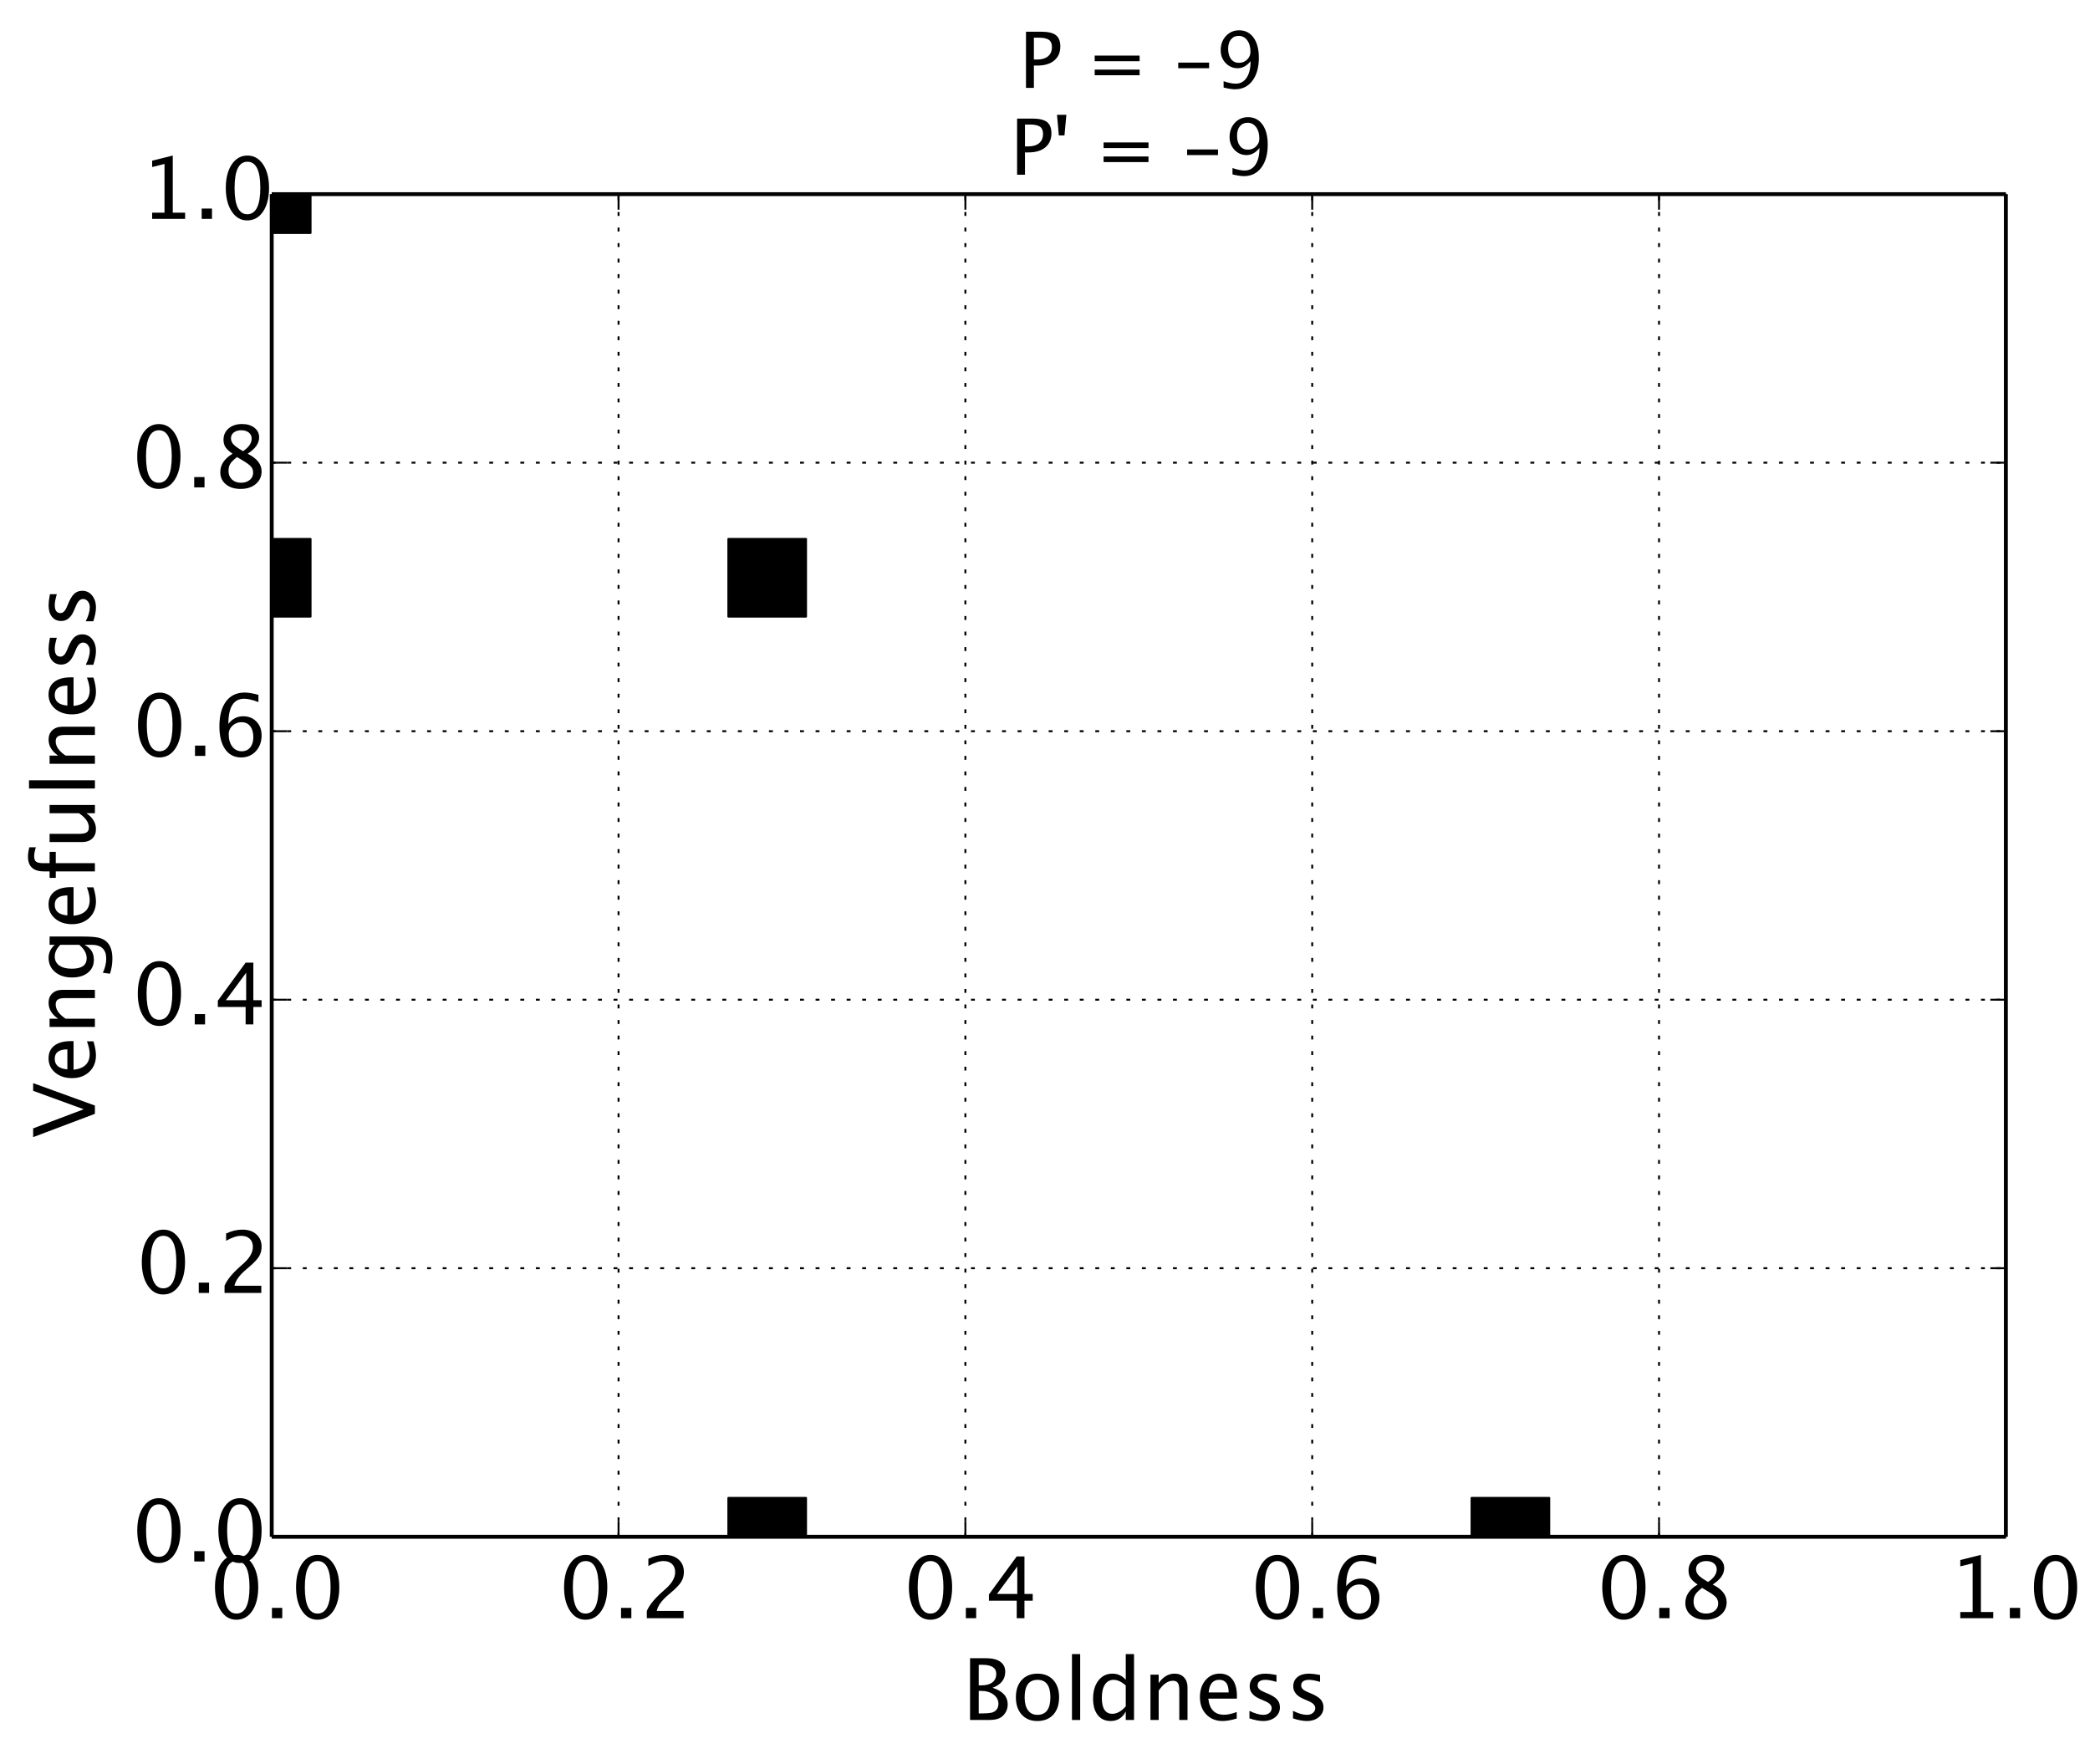 <?xml version="1.0" encoding="utf-8" standalone="no"?>
<!DOCTYPE svg PUBLIC "-//W3C//DTD SVG 1.1//EN"
  "http://www.w3.org/Graphics/SVG/1.1/DTD/svg11.dtd">
<!-- Created with matplotlib (http://matplotlib.org/) -->
<svg height="454pt" version="1.1" viewBox="0 0 538 454" width="538pt" xmlns="http://www.w3.org/2000/svg" xmlns:xlink="http://www.w3.org/1999/xlink">
 <defs>
  <style type="text/css">
*{stroke-linecap:butt;stroke-linejoin:round;}
  </style>
 </defs>
 <g id="figure_1">
  <g id="patch_1">
   <path d="
M0 454.182
L538.59 454.182
L538.59 0
L0 0
z
" style="fill:#ffffff;"/>
  </g>
  <g id="axes_1">
   <g id="patch_2">
    <path d="
M69.945 395.577
L516.345 395.577
L516.345 49.977
L69.945 49.977
z
" style="fill:#ffffff;"/>
   </g>
   <g id="line2d_1">
    <defs>
     <path d="
M-10 10
L10 10
L10 -10
L-10 -10
z
" id="m6ac994801a" style="stroke:#000000;stroke-linejoin:miter;stroke-width:0.5;"/>
    </defs>
    <g clip-path="url(#p39dd1157e2)">
     <use style="stroke:#000000;stroke-linejoin:miter;stroke-width:0.5;" x="197.488" xlink:href="#m6ac994801a" y="148.72"/>
     <use style="stroke:#000000;stroke-linejoin:miter;stroke-width:0.5;" x="197.488" xlink:href="#m6ac994801a" y="395.577"/>
     <use style="stroke:#000000;stroke-linejoin:miter;stroke-width:0.5;" x="69.945" xlink:href="#m6ac994801a" y="148.72"/>
     <use style="stroke:#000000;stroke-linejoin:miter;stroke-width:0.5;" x="388.802" xlink:href="#m6ac994801a" y="395.577"/>
     <use style="stroke:#000000;stroke-linejoin:miter;stroke-width:0.5;" x="69.945" xlink:href="#m6ac994801a" y="49.977"/>
    </g>
   </g>
   <g id="matplotlib.axis_1">
    <g id="xtick_1">
     <g id="line2d_2">
      <path clip-path="url(#p39dd1157e2)" d="
M69.945 395.577
L69.945 49.977" style="fill:none;stroke:#000000;stroke-dasharray:1,3;stroke-dashoffset:0.0;stroke-width:0.5;"/>
     </g>
     <g id="line2d_3">
      <defs>
       <path d="
M0 0
L0 -4" id="m93b0483c22" style="stroke:#000000;stroke-width:0.5;"/>
      </defs>
      <g>
       <use style="stroke:#000000;stroke-width:0.5;" x="69.945" xlink:href="#m93b0483c22" y="395.577"/>
      </g>
     </g>
     <g id="line2d_4">
      <defs>
       <path d="
M0 0
L0 4" id="m741efc42ff" style="stroke:#000000;stroke-width:0.5;"/>
      </defs>
      <g>
       <use style="stroke:#000000;stroke-width:0.5;" x="69.945" xlink:href="#m741efc42ff" y="49.977"/>
      </g>
     </g>
     <g id="text_1">
      <!-- 0.0 -->
      <defs>
       <path d="
M9.766 0
L9.766 12.062
L21.828 12.062
L21.828 0
z
" id="LucidaGrande-2e"/>
       <path d="
M31.344 -1.812
Q20.172 -1.812 13.25 8.703
Q6.344 19.234 6.344 36.188
Q6.344 53.266 13.297 63.672
Q20.266 74.078 31.641 74.078
Q43.016 74.078 49.969 63.672
Q56.938 53.266 56.938 36.328
Q56.938 18.953 49.969 8.562
Q43.016 -1.812 31.344 -1.812
M31.453 5.422
Q46.734 5.422 46.734 36.469
Q46.734 66.844 31.641 66.844
Q16.609 66.844 16.609 36.188
Q16.609 5.422 31.453 5.422" id="LucidaGrande-30"/>
      </defs>
      <g transform="translate(53.944 416.538)scale(0.22 -0.22)">
       <use xlink:href="#LucidaGrande-30"/>
       <use x="63.232" xlink:href="#LucidaGrande-2e"/>
       <use x="94.873" xlink:href="#LucidaGrande-30"/>
      </g>
     </g>
    </g>
    <g id="xtick_2">
     <g id="line2d_5">
      <path clip-path="url(#p39dd1157e2)" d="
M159.225 395.577
L159.225 49.977" style="fill:none;stroke:#000000;stroke-dasharray:1,3;stroke-dashoffset:0.0;stroke-width:0.5;"/>
     </g>
     <g id="line2d_6">
      <g>
       <use style="stroke:#000000;stroke-width:0.5;" x="159.225" xlink:href="#m93b0483c22" y="395.577"/>
      </g>
     </g>
     <g id="line2d_7">
      <g>
       <use style="stroke:#000000;stroke-width:0.5;" x="159.225" xlink:href="#m741efc42ff" y="49.977"/>
      </g>
     </g>
     <g id="text_2">
      <!-- 0.2 -->
      <defs>
       <path d="
M8.297 0
L8.297 8.453
Q12.5 18.266 25.297 29.828
L30.812 34.766
Q41.453 44.391 41.453 53.859
Q41.453 59.906 37.812 63.375
Q34.188 66.844 27.828 66.844
Q20.312 66.844 10.109 61.031
L10.109 69.531
Q19.734 74.078 29.203 74.078
Q39.359 74.078 45.5 68.609
Q51.656 63.141 51.656 54.109
Q51.656 47.609 48.547 42.578
Q45.453 37.547 37.016 30.375
L33.297 27.203
Q21.734 17.391 19.922 8.453
L51.312 8.453
L51.312 0
z
" id="LucidaGrande-32"/>
      </defs>
      <g transform="translate(143.805 416.538)scale(0.22 -0.22)">
       <use xlink:href="#LucidaGrande-30"/>
       <use x="63.232" xlink:href="#LucidaGrande-2e"/>
       <use x="94.873" xlink:href="#LucidaGrande-32"/>
      </g>
     </g>
    </g>
    <g id="xtick_3">
     <g id="line2d_8">
      <path clip-path="url(#p39dd1157e2)" d="
M248.505 395.577
L248.505 49.977" style="fill:none;stroke:#000000;stroke-dasharray:1,3;stroke-dashoffset:0.0;stroke-width:0.5;"/>
     </g>
     <g id="line2d_9">
      <g>
       <use style="stroke:#000000;stroke-width:0.5;" x="248.505" xlink:href="#m93b0483c22" y="395.577"/>
      </g>
     </g>
     <g id="line2d_10">
      <g>
       <use style="stroke:#000000;stroke-width:0.5;" x="248.505" xlink:href="#m741efc42ff" y="49.977"/>
      </g>
     </g>
     <g id="text_3">
      <!-- 0.4 -->
      <defs>
       <path d="
M37.641 0
L37.641 20.453
L5.125 20.453
L5.125 27.734
L37.641 72.266
L46.688 72.266
L46.688 28.328
L56.344 28.328
L56.344 20.453
L46.688 20.453
L46.688 0
z

M14.547 28.328
L38.281 28.328
L38.281 60.453
z
" id="LucidaGrande-34"/>
      </defs>
      <g transform="translate(232.569 416.538)scale(0.22 -0.22)">
       <use xlink:href="#LucidaGrande-30"/>
       <use x="63.232" xlink:href="#LucidaGrande-2e"/>
       <use x="94.873" xlink:href="#LucidaGrande-34"/>
      </g>
     </g>
    </g>
    <g id="xtick_4">
     <g id="line2d_11">
      <path clip-path="url(#p39dd1157e2)" d="
M337.785 395.577
L337.785 49.977" style="fill:none;stroke:#000000;stroke-dasharray:1,3;stroke-dashoffset:0.0;stroke-width:0.5;"/>
     </g>
     <g id="line2d_12">
      <g>
       <use style="stroke:#000000;stroke-width:0.5;" x="337.785" xlink:href="#m93b0483c22" y="395.577"/>
      </g>
     </g>
     <g id="line2d_13">
      <g>
       <use style="stroke:#000000;stroke-width:0.5;" x="337.785" xlink:href="#m741efc42ff" y="49.977"/>
      </g>
     </g>
     <g id="text_4">
      <!-- 0.6 -->
      <defs>
       <path d="
M17.188 37.453
Q24.078 46.391 34.516 46.391
Q44 46.391 50.031 40.109
Q56.062 33.844 56.062 24.031
Q56.062 12.75 49.297 5.469
Q42.531 -1.812 32.125 -1.812
Q20.172 -1.812 13.422 7.812
Q6.688 17.438 6.688 34.516
Q6.688 53.328 14.422 63.719
Q22.172 74.125 36.234 74.125
Q42.672 74.125 52.344 71.391
L52.344 62.984
Q42.141 66.891 35.641 66.891
Q17.188 66.891 17.188 37.453
M46.391 21.875
Q46.391 30.078 42.703 34.766
Q39.016 39.453 32.469 39.453
Q26.375 39.453 21.969 35.344
Q17.578 31.25 17.578 25.484
Q17.578 16.406 21.75 10.906
Q25.922 5.422 32.812 5.422
Q39.016 5.422 42.703 9.891
Q46.391 14.359 46.391 21.875" id="LucidaGrande-36"/>
      </defs>
      <g transform="translate(321.88 416.538)scale(0.22 -0.22)">
       <use xlink:href="#LucidaGrande-30"/>
       <use x="63.232" xlink:href="#LucidaGrande-2e"/>
       <use x="94.873" xlink:href="#LucidaGrande-36"/>
      </g>
     </g>
    </g>
    <g id="xtick_5">
     <g id="line2d_14">
      <path clip-path="url(#p39dd1157e2)" d="
M427.065 395.577
L427.065 49.977" style="fill:none;stroke:#000000;stroke-dasharray:1,3;stroke-dashoffset:0.0;stroke-width:0.5;"/>
     </g>
     <g id="line2d_15">
      <g>
       <use style="stroke:#000000;stroke-width:0.5;" x="427.065" xlink:href="#m93b0483c22" y="395.577"/>
      </g>
     </g>
     <g id="line2d_16">
      <g>
       <use style="stroke:#000000;stroke-width:0.5;" x="427.065" xlink:href="#m741efc42ff" y="49.977"/>
      </g>
     </g>
     <g id="text_5">
      <!-- 0.8 -->
      <defs>
       <path d="
M23 39.359
Q17.047 43.5 14.719 47.062
Q12.406 50.641 12.406 55.672
Q12.406 63.875 18.406 69
Q24.422 74.125 34.078 74.125
Q43.016 74.125 48.562 69.781
Q54.109 65.438 54.109 58.5
Q54.109 48 40.625 39.359
Q56.984 31.344 56.984 18.703
Q56.984 9.625 50.125 3.906
Q43.266 -1.812 32.422 -1.812
Q21.781 -1.812 15.203 3.578
Q8.641 8.984 8.641 17.781
Q8.641 30.766 23 39.359
M35.25 42.391
Q45.359 49.031 45.359 57.172
Q45.359 61.531 41.984 64.188
Q38.625 66.844 33.109 66.844
Q27.781 66.844 24.453 64.234
Q21.141 61.625 21.141 57.469
Q21.141 53.422 24.141 50.219
Q27.156 47.016 35.25 42.391
M28.219 35.453
Q22.406 30.953 20.328 27.609
Q18.266 24.266 18.266 19.281
Q18.266 13.094 22.266 9.25
Q26.266 5.422 32.812 5.422
Q39.109 5.422 43.094 8.688
Q47.078 11.969 47.078 17.188
Q47.078 21.391 44.609 24.297
Q42.141 27.203 35.062 31.391
z
" id="LucidaGrande-38"/>
      </defs>
      <g transform="translate(411.059 416.538)scale(0.22 -0.22)">
       <use xlink:href="#LucidaGrande-30"/>
       <use x="63.232" xlink:href="#LucidaGrande-2e"/>
       <use x="94.873" xlink:href="#LucidaGrande-38"/>
      </g>
     </g>
    </g>
    <g id="xtick_6">
     <g id="line2d_17">
      <path clip-path="url(#p39dd1157e2)" d="
M516.345 395.577
L516.345 49.977" style="fill:none;stroke:#000000;stroke-dasharray:1,3;stroke-dashoffset:0.0;stroke-width:0.5;"/>
     </g>
     <g id="line2d_18">
      <g>
       <use style="stroke:#000000;stroke-width:0.5;" x="516.345" xlink:href="#m93b0483c22" y="395.577"/>
      </g>
     </g>
     <g id="line2d_19">
      <g>
       <use style="stroke:#000000;stroke-width:0.5;" x="516.345" xlink:href="#m741efc42ff" y="49.977"/>
      </g>
     </g>
     <g id="text_6">
      <!-- 1.0 -->
      <defs>
       <path d="
M15.047 0
L15.047 7.234
L29.5 7.234
L29.5 64.266
L15.047 60.641
L15.047 68.062
L39.156 74.078
L39.156 7.234
L53.609 7.234
L53.609 0
z
" id="LucidaGrande-31"/>
      </defs>
      <g transform="translate(501.301 416.538)scale(0.22 -0.22)">
       <use xlink:href="#LucidaGrande-31"/>
       <use x="63.232" xlink:href="#LucidaGrande-2e"/>
       <use x="94.873" xlink:href="#LucidaGrande-30"/>
      </g>
     </g>
    </g>
    <g id="text_7">
     <!-- Boldness -->
     <defs>
      <path d="
M48.484 1.703
Q38.812 -1.219 31.938 -1.219
Q20.219 -1.219 12.812 6.562
Q5.422 14.359 5.422 26.766
Q5.422 38.812 11.938 46.531
Q18.453 54.25 28.609 54.25
Q38.234 54.25 43.484 47.406
Q48.734 40.578 48.734 27.984
L48.688 25
L15.234 25
Q17.328 6.109 33.734 6.109
Q39.75 6.109 48.484 9.328
z

M15.672 32.234
L39.062 32.234
Q39.062 47.016 28.031 47.016
Q16.938 47.016 15.672 32.234" id="LucidaGrande-65"/>
      <path d="
M43.656 0
L43.656 9.969
Q37.797 -1.219 25.984 -1.219
Q16.406 -1.219 10.906 5.766
Q5.422 12.75 5.422 24.859
Q5.422 38.094 11.641 46.141
Q17.875 54.203 28.031 54.203
Q37.453 54.203 43.656 46.969
L43.656 77.094
L53.328 77.094
L53.328 0
z

M43.656 40.375
Q36.188 46.969 29.5 46.969
Q22.906 46.969 19.281 41.453
Q15.672 35.938 15.672 25.828
Q15.672 7.234 27.984 7.234
Q35.984 7.234 43.656 15.969
z
" id="LucidaGrande-64"/>
      <path d="
M9.328 0
L9.328 72.266
L28.078 72.266
Q38.922 72.266 44.703 68.156
Q50.484 64.062 50.484 56.344
Q50.484 43.219 35.641 37.641
Q53.375 32.234 53.375 18.062
Q53.375 11.719 49.469 6.781
Q46.484 3.031 42.281 1.516
Q38.094 0 30.609 0
z

M19.484 7.672
L21.578 7.672
Q32.859 7.672 36.188 9.078
Q42.531 11.766 42.531 19.047
Q42.531 25.484 36.766 29.75
Q31 34.031 22.359 34.031
L19.484 34.031
z

M19.484 40.531
L22.75 40.531
Q30.953 40.531 35.469 44.047
Q39.984 47.562 39.984 53.953
Q39.984 64.594 23.484 64.594
L19.484 64.594
z
" id="LucidaGrande-42"/>
      <path d="
M7.672 1.859
L7.672 10.688
Q17.094 6 24.078 6
Q28.219 6 30.953 8.25
Q33.688 10.5 33.688 13.875
Q33.688 18.797 26.031 22.016
L20.406 24.422
Q7.953 29.594 7.953 39.312
Q7.953 46.234 12.859 50.219
Q17.781 54.203 26.312 54.203
Q30.766 54.203 37.312 52.984
L39.312 52.594
L39.312 44.578
Q31.25 46.969 26.516 46.969
Q17.234 46.969 17.234 40.234
Q17.234 35.891 24.266 32.906
L28.906 30.953
Q36.766 27.641 40.031 23.953
Q43.312 20.266 43.312 14.75
Q43.312 7.766 37.797 3.266
Q32.281 -1.219 23.688 -1.219
Q17.094 -1.219 7.672 1.859" id="LucidaGrande-73"/>
      <path d="
M9.625 0
L9.625 53.031
L19.234 53.031
L19.234 43.062
Q26.859 54.203 37.891 54.203
Q44.781 54.203 48.875 49.828
Q52.984 45.453 52.984 38.094
L52.984 0
L43.359 0
L43.359 34.969
Q43.359 40.875 41.625 43.391
Q39.891 45.906 35.891 45.906
Q27.047 45.906 19.234 34.328
L19.234 0
z
" id="LucidaGrande-6e"/>
      <path d="
M30.375 -1.219
Q19 -1.219 12.203 6.328
Q5.422 13.875 5.422 26.516
Q5.422 39.312 12.234 46.75
Q19.047 54.203 30.719 54.203
Q42.391 54.203 49.188 46.75
Q56 39.312 56 26.609
Q56 13.625 49.156 6.203
Q42.328 -1.219 30.375 -1.219
M30.516 6
Q45.797 6 45.797 26.609
Q45.797 46.969 30.719 46.969
Q15.672 46.969 15.672 26.516
Q15.672 16.797 19.578 11.391
Q23.484 6 30.516 6" id="LucidaGrande-6f"/>
      <path d="
M9.625 0
L9.625 77.094
L19.234 77.094
L19.234 0
z
" id="LucidaGrande-6c"/>
     </defs>
     <g transform="translate(247.657 442.741)scale(0.22 -0.22)">
      <use xlink:href="#LucidaGrande-42"/>
      <use x="57.52" xlink:href="#LucidaGrande-6f"/>
      <use x="118.945" xlink:href="#LucidaGrande-6c"/>
      <use x="147.852" xlink:href="#LucidaGrande-64"/>
      <use x="210.791" xlink:href="#LucidaGrande-6e"/>
      <use x="272.852" xlink:href="#LucidaGrande-65"/>
      <use x="328.564" xlink:href="#LucidaGrande-73"/>
      <use x="379.541" xlink:href="#LucidaGrande-73"/>
     </g>
    </g>
   </g>
   <g id="matplotlib.axis_2">
    <g id="ytick_1">
     <g id="line2d_20">
      <path clip-path="url(#p39dd1157e2)" d="
M69.945 395.577
L516.345 395.577" style="fill:none;stroke:#000000;stroke-dasharray:1,3;stroke-dashoffset:0.0;stroke-width:0.5;"/>
     </g>
     <g id="line2d_21">
      <defs>
       <path d="
M0 0
L4 0" id="m728421d6d4" style="stroke:#000000;stroke-width:0.5;"/>
      </defs>
      <g>
       <use style="stroke:#000000;stroke-width:0.5;" x="69.945" xlink:href="#m728421d6d4" y="395.577"/>
      </g>
     </g>
     <g id="line2d_22">
      <defs>
       <path d="
M0 0
L-4 0" id="mcb0005524f" style="stroke:#000000;stroke-width:0.5;"/>
      </defs>
      <g>
       <use style="stroke:#000000;stroke-width:0.5;" x="516.345" xlink:href="#mcb0005524f" y="395.577"/>
      </g>
     </g>
     <g id="text_8">
      <!-- 0.0 -->
      <g transform="translate(33.942 401.937)scale(0.22 -0.22)">
       <use xlink:href="#LucidaGrande-30"/>
       <use x="63.232" xlink:href="#LucidaGrande-2e"/>
       <use x="94.873" xlink:href="#LucidaGrande-30"/>
      </g>
     </g>
    </g>
    <g id="ytick_2">
     <g id="line2d_23">
      <path clip-path="url(#p39dd1157e2)" d="
M69.945 326.457
L516.345 326.457" style="fill:none;stroke:#000000;stroke-dasharray:1,3;stroke-dashoffset:0.0;stroke-width:0.5;"/>
     </g>
     <g id="line2d_24">
      <g>
       <use style="stroke:#000000;stroke-width:0.5;" x="69.945" xlink:href="#m728421d6d4" y="326.457"/>
      </g>
     </g>
     <g id="line2d_25">
      <g>
       <use style="stroke:#000000;stroke-width:0.5;" x="516.345" xlink:href="#mcb0005524f" y="326.457"/>
      </g>
     </g>
     <g id="text_9">
      <!-- 0.2 -->
      <g transform="translate(35.104 332.817)scale(0.22 -0.22)">
       <use xlink:href="#LucidaGrande-30"/>
       <use x="63.232" xlink:href="#LucidaGrande-2e"/>
       <use x="94.873" xlink:href="#LucidaGrande-32"/>
      </g>
     </g>
    </g>
    <g id="ytick_3">
     <g id="line2d_26">
      <path clip-path="url(#p39dd1157e2)" d="
M69.945 257.337
L516.345 257.337" style="fill:none;stroke:#000000;stroke-dasharray:1,3;stroke-dashoffset:0.0;stroke-width:0.5;"/>
     </g>
     <g id="line2d_27">
      <g>
       <use style="stroke:#000000;stroke-width:0.5;" x="69.945" xlink:href="#m728421d6d4" y="257.337"/>
      </g>
     </g>
     <g id="line2d_28">
      <g>
       <use style="stroke:#000000;stroke-width:0.5;" x="516.345" xlink:href="#mcb0005524f" y="257.337"/>
      </g>
     </g>
     <g id="text_10">
      <!-- 0.4 -->
      <g transform="translate(34.073 263.697)scale(0.22 -0.22)">
       <use xlink:href="#LucidaGrande-30"/>
       <use x="63.232" xlink:href="#LucidaGrande-2e"/>
       <use x="94.873" xlink:href="#LucidaGrande-34"/>
      </g>
     </g>
    </g>
    <g id="ytick_4">
     <g id="line2d_29">
      <path clip-path="url(#p39dd1157e2)" d="
M69.945 188.217
L516.345 188.217" style="fill:none;stroke:#000000;stroke-dasharray:1,3;stroke-dashoffset:0.0;stroke-width:0.5;"/>
     </g>
     <g id="line2d_30">
      <g>
       <use style="stroke:#000000;stroke-width:0.5;" x="69.945" xlink:href="#m728421d6d4" y="188.218"/>
      </g>
     </g>
     <g id="line2d_31">
      <g>
       <use style="stroke:#000000;stroke-width:0.5;" x="516.345" xlink:href="#mcb0005524f" y="188.218"/>
      </g>
     </g>
     <g id="text_11">
      <!-- 0.6 -->
      <g transform="translate(34.135 194.577)scale(0.22 -0.22)">
       <use xlink:href="#LucidaGrande-30"/>
       <use x="63.232" xlink:href="#LucidaGrande-2e"/>
       <use x="94.873" xlink:href="#LucidaGrande-36"/>
      </g>
     </g>
    </g>
    <g id="ytick_5">
     <g id="line2d_32">
      <path clip-path="url(#p39dd1157e2)" d="
M69.945 119.097
L516.345 119.097" style="fill:none;stroke:#000000;stroke-dasharray:1,3;stroke-dashoffset:0.0;stroke-width:0.5;"/>
     </g>
     <g id="line2d_33">
      <g>
       <use style="stroke:#000000;stroke-width:0.5;" x="69.945" xlink:href="#m728421d6d4" y="119.097"/>
      </g>
     </g>
     <g id="line2d_34">
      <g>
       <use style="stroke:#000000;stroke-width:0.5;" x="516.345" xlink:href="#mcb0005524f" y="119.097"/>
      </g>
     </g>
     <g id="text_12">
      <!-- 0.8 -->
      <g transform="translate(33.932 125.457)scale(0.22 -0.22)">
       <use xlink:href="#LucidaGrande-30"/>
       <use x="63.232" xlink:href="#LucidaGrande-2e"/>
       <use x="94.873" xlink:href="#LucidaGrande-38"/>
      </g>
     </g>
    </g>
    <g id="ytick_6">
     <g id="line2d_35">
      <path clip-path="url(#p39dd1157e2)" d="
M69.945 49.977
L516.345 49.977" style="fill:none;stroke:#000000;stroke-dasharray:1,3;stroke-dashoffset:0.0;stroke-width:0.5;"/>
     </g>
     <g id="line2d_36">
      <g>
       <use style="stroke:#000000;stroke-width:0.5;" x="69.945" xlink:href="#m728421d6d4" y="49.977"/>
      </g>
     </g>
     <g id="line2d_37">
      <g>
       <use style="stroke:#000000;stroke-width:0.5;" x="516.345" xlink:href="#mcb0005524f" y="49.977"/>
      </g>
     </g>
     <g id="text_13">
      <!-- 1.0 -->
      <g transform="translate(35.857 56.337)scale(0.22 -0.22)">
       <use xlink:href="#LucidaGrande-31"/>
       <use x="63.232" xlink:href="#LucidaGrande-2e"/>
       <use x="94.873" xlink:href="#LucidaGrande-30"/>
      </g>
     </g>
    </g>
    <g id="text_14">
     <!-- Vengefulness -->
     <defs>
      <path d="
M9.812 -17.625
L10.938 -9.281
Q19.281 -13.234 27.391 -13.234
Q43.656 -13.234 43.656 4
L43.656 12.359
Q38.328 1.219 26.172 1.219
Q16.656 1.219 11.031 8.156
Q5.422 15.094 5.422 26.859
Q5.422 38.969 11.812 46.578
Q18.219 54.203 28.375 54.203
Q37.25 54.203 43.656 46.969
L43.656 53.031
L53.328 53.031
L53.328 14.453
Q53.328 2 52.031 -3.984
Q50.734 -9.969 47.172 -13.766
Q40.875 -20.453 27.594 -20.453
Q18.312 -20.453 9.812 -17.625
M43.656 18.359
L43.656 40.375
Q37.312 46.969 29.828 46.969
Q23.188 46.969 19.422 41.641
Q15.672 36.328 15.672 27.047
Q15.672 9.625 27.938 9.625
Q36.281 9.625 43.656 18.359" id="LucidaGrande-67"/>
      <path d="
M11.422 0
L11.422 45.797
L3.906 45.797
L3.906 53.031
L11.422 53.031
L11.422 59.375
Q11.422 78.328 28.719 78.328
Q33.547 78.328 39.703 76.703
L39.703 69.094
Q33.203 71.094 29.297 71.094
Q24.562 71.094 22.828 68.812
Q21.094 66.547 21.094 60.406
L21.094 53.031
L34.328 53.031
L34.328 45.797
L21.094 45.797
L21.094 0
z
" id="LucidaGrande-66"/>
      <path d="
M29.047 0
L1.766 72.266
L12.016 72.266
L34.375 13.094
L55.953 72.266
L64.938 72.266
L38.719 0
z
" id="LucidaGrande-56"/>
      <path d="
M42.781 0
L42.781 9.969
Q35.109 -1.219 24.172 -1.219
Q17.234 -1.219 13.125 3.141
Q9.031 7.516 9.031 14.938
L9.031 53.031
L18.656 53.031
L18.656 18.062
Q18.656 12.109 20.391 9.594
Q22.125 7.078 26.172 7.078
Q34.969 7.078 42.781 18.656
L42.781 53.031
L52.391 53.031
L52.391 0
z
" id="LucidaGrande-75"/>
     </defs>
     <g transform="translate(24.432 293.098)rotate(-90.0)scale(0.22 -0.22)">
      <use xlink:href="#LucidaGrande-56"/>
      <use x="65.381" xlink:href="#LucidaGrande-65"/>
      <use x="121.094" xlink:href="#LucidaGrande-6e"/>
      <use x="183.154" xlink:href="#LucidaGrande-67"/>
      <use x="245.508" xlink:href="#LucidaGrande-65"/>
      <use x="301.221" xlink:href="#LucidaGrande-66"/>
      <use x="337.988" xlink:href="#LucidaGrande-75"/>
      <use x="400.049" xlink:href="#LucidaGrande-6c"/>
      <use x="428.955" xlink:href="#LucidaGrande-6e"/>
      <use x="491.016" xlink:href="#LucidaGrande-65"/>
      <use x="546.729" xlink:href="#LucidaGrande-73"/>
      <use x="597.705" xlink:href="#LucidaGrande-73"/>
     </g>
    </g>
   </g>
   <g id="patch_3">
    <path d="
M69.945 49.977
L516.345 49.977" style="fill:none;stroke:#000000;"/>
   </g>
   <g id="patch_4">
    <path d="
M516.345 395.577
L516.345 49.977" style="fill:none;stroke:#000000;"/>
   </g>
   <g id="patch_5">
    <path d="
M69.945 395.577
L516.345 395.577" style="fill:none;stroke:#000000;"/>
   </g>
   <g id="patch_6">
    <path d="
M69.945 395.577
L69.945 49.977" style="fill:none;stroke:#000000;"/>
   </g>
   <g id="text_15">
    <!-- P = -9 -->
    <defs>
     <path d="
M9.328 0
L9.328 72.266
L29 72.266
Q42.094 72.266 47.797 67.844
Q53.516 63.422 53.516 53.328
Q53.516 41.797 45.703 35.25
Q37.891 28.719 24.031 28.719
L19.484 28.719
L19.484 0
z

M19.484 36.469
L23.641 36.469
Q32.766 36.469 37.734 40.672
Q42.719 44.875 42.719 52.547
Q42.719 59.031 38.812 61.812
Q34.906 64.594 25.781 64.594
L19.484 64.594
z
" id="LucidaGrande-50"/>
     <path id="LucidaGrande-20"/>
     <path d="
M10.844 16.266
L10.844 23.484
L68.656 23.484
L68.656 16.266
z

M10.844 34.328
L10.844 41.547
L68.656 41.547
L68.656 34.328
z
" id="LucidaGrande-3d"/>
     <path d="
M7.234 25.297
L7.234 32.516
L46.969 32.516
L46.969 25.297
z
" id="LucidaGrande-2d"/>
     <path d="
M11.375 0.438
L11.375 8.594
Q20.562 5.422 27 5.422
Q35.984 5.422 41.031 13.062
Q46.094 20.703 46.094 34.328
Q38.766 25.297 29.438 25.297
Q20.312 25.297 13.969 32
Q7.625 38.719 7.625 48.391
Q7.625 59.469 14.375 66.766
Q21.141 74.078 31.391 74.078
Q43.172 74.078 49.953 64.625
Q56.734 55.172 56.734 38.766
Q56.734 20.125 48.453 9.156
Q40.188 -1.812 26.078 -1.812
Q20.406 -1.812 11.375 0.438
M17.234 50.297
Q17.234 41.891 20.969 37.062
Q24.703 32.234 31.203 32.234
Q37.312 32.234 41.625 36.375
Q45.953 40.531 45.953 46.391
Q45.953 55.609 41.766 61.25
Q37.594 66.891 30.812 66.891
Q24.516 66.891 20.875 62.422
Q17.234 57.953 17.234 50.297" id="LucidaGrande-39"/>
    </defs>
    <g transform="translate(262.241 22.619)scale(0.2 -0.2)">
     <use xlink:href="#LucidaGrande-50"/>
     <use x="55.273" xlink:href="#LucidaGrande-20"/>
     <use x="86.914" xlink:href="#LucidaGrande-3d"/>
     <use x="166.406" xlink:href="#LucidaGrande-20"/>
     <use x="198.047" xlink:href="#LucidaGrande-2d"/>
     <use x="252.295" xlink:href="#LucidaGrande-39"/>
    </g>
    <!-- P' = -9 -->
    <defs>
     <path d="
M7.812 50.594
L5.422 77.094
L17.484 77.094
L15.047 50.594
z
" id="LucidaGrande-27"/>
    </defs>
    <g transform="translate(259.95 44.977)scale(0.2 -0.2)">
     <use xlink:href="#LucidaGrande-50"/>
     <use x="55.273" xlink:href="#LucidaGrande-27"/>
     <use x="78.174" xlink:href="#LucidaGrande-20"/>
     <use x="109.814" xlink:href="#LucidaGrande-3d"/>
     <use x="189.307" xlink:href="#LucidaGrande-20"/>
     <use x="220.947" xlink:href="#LucidaGrande-2d"/>
     <use x="275.195" xlink:href="#LucidaGrande-39"/>
    </g>
   </g>
  </g>
 </g>
 <defs>
  <clipPath id="p39dd1157e2">
   <rect height="345.6" width="446.4" x="69.945" y="49.977"/>
  </clipPath>
 </defs>
</svg>
